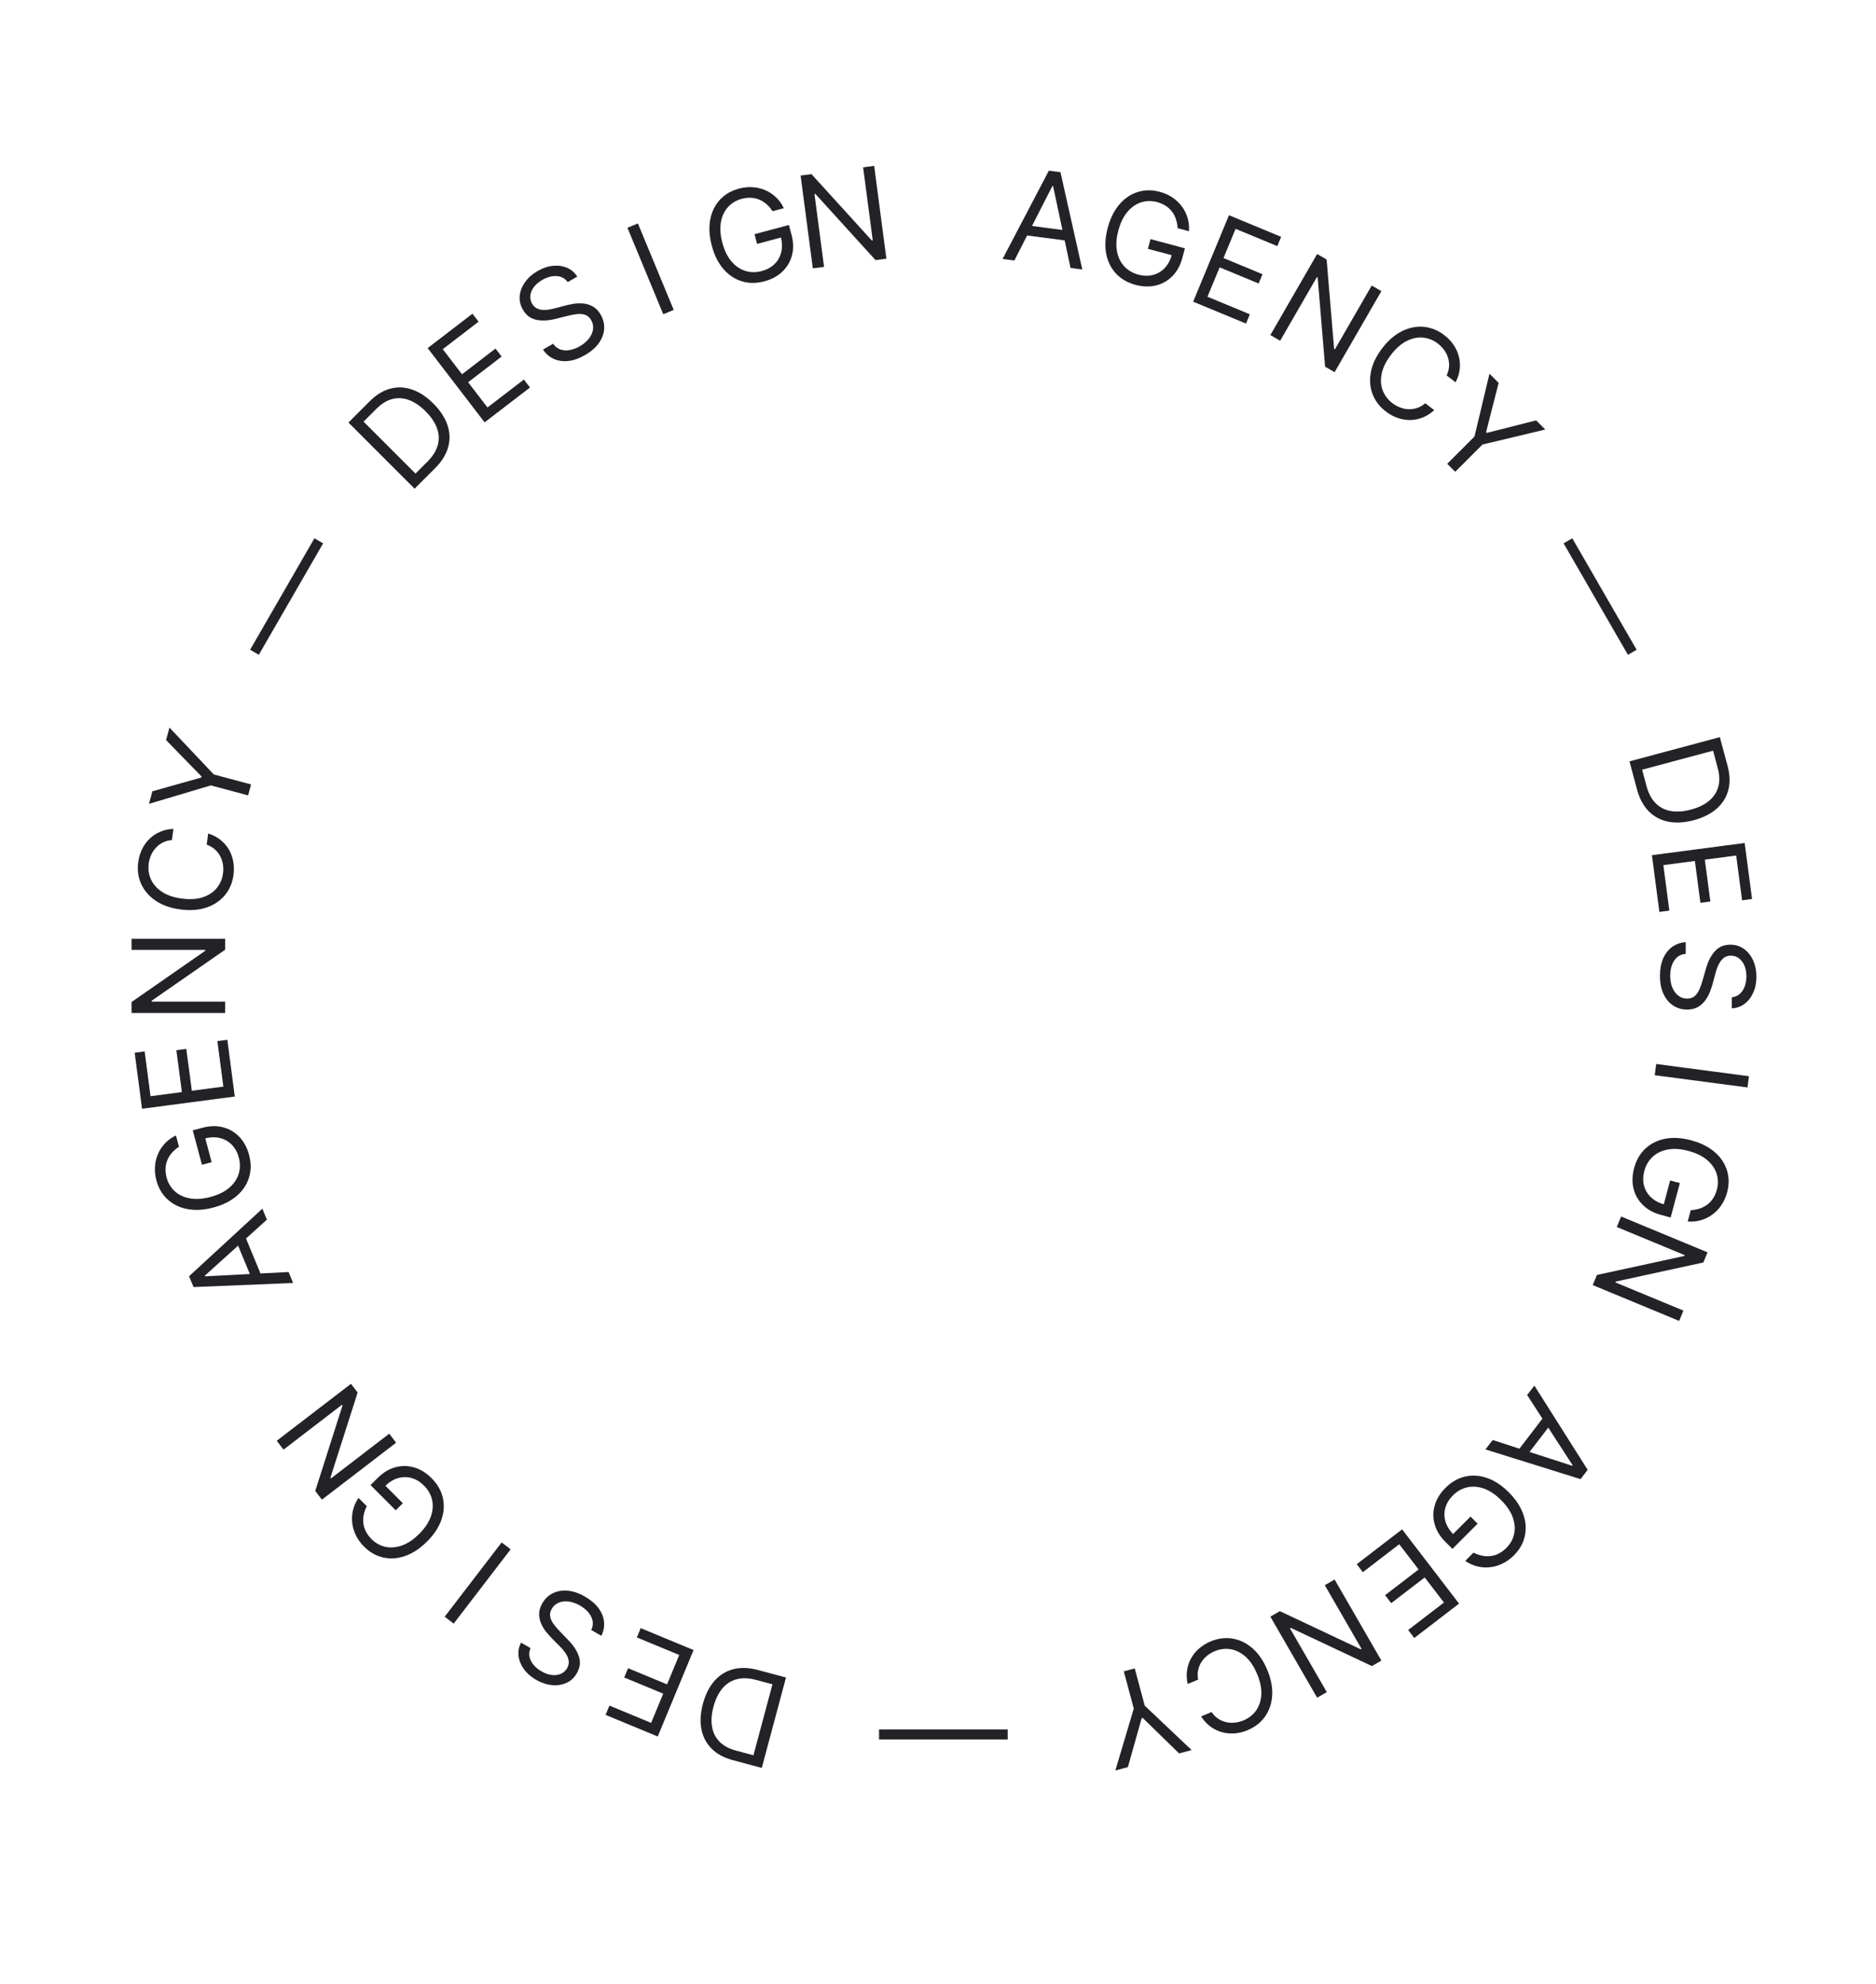 <svg width="175" height="185" viewBox="0 0 175 185" fill="none" xmlns="http://www.w3.org/2000/svg">
<path d="M82 162.21V161.273H94V162.21H82Z" fill="#232227"/>
<path d="M70.719 155.733L73.321 156.43L71.062 164.86L68.346 164.132C67.528 163.913 66.873 163.557 66.382 163.063C65.89 162.573 65.573 161.972 65.431 161.26C65.289 160.551 65.335 159.761 65.568 158.888C65.804 158.01 66.163 157.296 66.645 156.746C67.127 156.199 67.713 155.835 68.402 155.655C69.091 155.478 69.863 155.504 70.719 155.733ZM72.058 157.062L70.543 156.656C69.846 156.47 69.232 156.449 68.702 156.595C68.171 156.742 67.727 157.033 67.369 157.469C67.011 157.906 66.74 158.467 66.556 159.153C66.374 159.833 66.328 160.449 66.419 161C66.509 161.553 66.739 162.021 67.11 162.403C67.481 162.787 67.995 163.068 68.654 163.244L70.284 163.681L72.058 157.062Z" fill="#232227"/>
<path d="M64.697 153.868L61.357 161.931L56.491 159.915L56.85 159.049L60.739 160.66L61.868 157.936L58.23 156.429L58.589 155.563L62.227 157.07L63.362 154.329L59.409 152.692L59.768 151.826L64.697 153.868Z" fill="#232227"/>
<path d="M49.492 153.691C49.321 154.09 49.333 154.484 49.528 154.873C49.724 155.261 50.05 155.587 50.508 155.852C50.843 156.045 51.167 156.16 51.48 156.196C51.791 156.232 52.072 156.195 52.321 156.086C52.568 155.977 52.761 155.801 52.901 155.56C53.017 155.358 53.069 155.157 53.057 154.956C53.041 154.757 52.984 154.565 52.887 154.381C52.789 154.2 52.674 154.03 52.542 153.872C52.409 153.716 52.283 153.579 52.164 153.461L51.515 152.812C51.348 152.646 51.171 152.448 50.982 152.218C50.791 151.987 50.63 151.728 50.5 151.443C50.365 151.159 50.296 150.853 50.291 150.525C50.287 150.198 50.387 149.857 50.591 149.503C50.827 149.094 51.147 148.787 51.552 148.581C51.953 148.374 52.415 148.291 52.935 148.332C53.454 148.372 54.003 148.56 54.584 148.895C55.125 149.207 55.543 149.565 55.838 149.969C56.131 150.371 56.301 150.793 56.346 151.236C56.39 151.678 56.307 152.114 56.098 152.544L55.153 151.999C55.294 151.699 55.334 151.408 55.275 151.124C55.211 150.842 55.077 150.58 54.871 150.34C54.661 150.101 54.407 149.895 54.106 149.721C53.757 149.52 53.411 149.395 53.067 149.348C52.722 149.303 52.41 149.336 52.13 149.446C51.848 149.559 51.628 149.753 51.468 150.029C51.324 150.28 51.276 150.525 51.325 150.763C51.374 151.001 51.485 151.236 51.657 151.466C51.829 151.697 52.027 151.926 52.25 152.153L53.026 152.956C53.519 153.466 53.846 153.979 54.009 154.492C54.172 155.006 54.106 155.518 53.812 156.027C53.568 156.45 53.24 156.753 52.83 156.936C52.415 157.12 51.963 157.187 51.473 157.137C50.98 157.088 50.492 156.925 50.01 156.646C49.523 156.365 49.14 156.028 48.862 155.634C48.583 155.243 48.419 154.834 48.371 154.406C48.32 153.977 48.399 153.568 48.607 153.179L49.492 153.691Z" fill="#232227"/>
<path d="M41.483 150.758L46.796 143.835L47.634 144.478L42.322 151.402L41.483 150.758Z" fill="#232227"/>
<path d="M34.215 140.452C34.078 140.722 33.984 140.991 33.932 141.26C33.875 141.529 33.864 141.795 33.898 142.058C33.931 142.32 34.01 142.574 34.136 142.821C34.263 143.068 34.438 143.303 34.661 143.526C35.026 143.892 35.453 144.13 35.941 144.24C36.429 144.351 36.946 144.31 37.49 144.12C38.035 143.929 38.574 143.566 39.108 143.032C39.643 142.497 40.004 141.957 40.193 141.411C40.382 140.864 40.418 140.344 40.301 139.85C40.185 139.356 39.936 138.918 39.554 138.536C39.201 138.182 38.814 137.946 38.394 137.828C37.97 137.709 37.544 137.713 37.117 137.84C36.685 137.966 36.28 138.219 35.902 138.596L35.721 138.319L37.578 140.175L36.915 140.838L34.564 138.488L35.227 137.825C35.736 137.317 36.286 136.983 36.879 136.824C37.469 136.664 38.058 136.67 38.644 136.843C39.227 137.015 39.763 137.347 40.253 137.837C40.8 138.383 41.151 138.992 41.308 139.663C41.463 140.332 41.419 141.019 41.175 141.724C40.93 142.427 40.482 143.104 39.831 143.755C39.343 144.243 38.839 144.617 38.319 144.876C37.794 145.135 37.274 145.282 36.758 145.316C36.242 145.35 35.745 145.276 35.269 145.093C34.793 144.91 34.357 144.621 33.962 144.225C33.636 143.9 33.382 143.547 33.199 143.167C33.013 142.788 32.898 142.398 32.856 141.998C32.81 141.598 32.836 141.201 32.934 140.805C33.031 140.411 33.2 140.037 33.443 139.681L34.215 140.452Z" fill="#232227"/>
<path d="M25.815 134.355L32.739 129.042L33.362 129.854L30.821 137.798L30.872 137.866L36.309 133.694L36.952 134.533L30.028 139.845L29.406 139.034L31.95 131.066L31.898 130.998L26.448 135.18L25.815 134.355Z" fill="#232227"/>
<path d="M26.919 118.617L27.343 119.64L18.054 120.02L17.636 119.012L24.473 112.711L24.897 113.735L19.108 118.956L19.134 119.019L26.919 118.617ZM23.613 119.543L21.904 115.418L22.77 115.059L24.479 119.185L23.613 119.543Z" fill="#232227"/>
<path d="M16.695 106.934C16.442 107.099 16.225 107.285 16.045 107.492C15.862 107.697 15.72 107.922 15.617 108.167C15.515 108.409 15.456 108.669 15.442 108.946C15.428 109.224 15.462 109.515 15.544 109.819C15.678 110.319 15.928 110.738 16.296 111.078C16.663 111.418 17.131 111.641 17.698 111.748C18.264 111.855 18.913 111.811 19.643 111.615C20.373 111.419 20.956 111.132 21.393 110.753C21.829 110.375 22.121 109.942 22.267 109.456C22.413 108.97 22.416 108.466 22.277 107.944C22.147 107.462 21.93 107.064 21.626 106.751C21.318 106.437 20.948 106.227 20.514 106.123C20.076 106.016 19.6 106.032 19.084 106.171L19.066 105.84L19.745 108.376L18.84 108.618L17.98 105.408L18.885 105.165C19.579 104.979 20.223 104.966 20.815 105.124C21.407 105.281 21.914 105.58 22.335 106.023C22.754 106.464 23.052 107.019 23.232 107.689C23.432 108.435 23.432 109.138 23.232 109.797C23.032 110.454 22.65 111.027 22.087 111.516C21.523 112.002 20.797 112.365 19.907 112.603C19.241 112.782 18.617 112.853 18.037 112.817C17.453 112.78 16.929 112.646 16.465 112.418C16.001 112.189 15.608 111.877 15.288 111.48C14.967 111.084 14.734 110.616 14.589 110.075C14.47 109.63 14.426 109.198 14.458 108.778C14.486 108.356 14.581 107.961 14.745 107.594C14.905 107.224 15.126 106.893 15.409 106.599C15.69 106.307 16.024 106.067 16.412 105.881L16.695 106.934Z" fill="#232227"/>
<path d="M21.903 102.253L13.251 103.392L12.563 98.17L13.493 98.047L14.042 102.222L16.966 101.837L16.452 97.933L17.381 97.811L17.895 101.714L20.836 101.327L20.277 97.085L21.207 96.963L21.903 102.253Z" fill="#232227"/>
<path d="M12.273 87.54H21V88.563L14.148 93.319V93.404H21V94.461H12.273V93.438L19.142 88.665V88.58H12.273L12.273 87.54Z" fill="#232227"/>
<path d="M16.175 77.293L16.037 78.341C15.727 78.363 15.448 78.437 15.2 78.562C14.951 78.684 14.735 78.845 14.552 79.044C14.365 79.24 14.215 79.465 14.101 79.72C13.988 79.974 13.912 80.245 13.874 80.532C13.805 81.056 13.875 81.548 14.084 82.008C14.293 82.466 14.639 82.853 15.121 83.172C15.604 83.488 16.22 83.695 16.969 83.794C17.718 83.892 18.367 83.852 18.915 83.671C19.464 83.489 19.898 83.204 20.218 82.816C20.539 82.425 20.734 81.968 20.803 81.444C20.841 81.157 20.838 80.876 20.794 80.601C20.75 80.326 20.665 80.069 20.538 79.832C20.409 79.592 20.241 79.38 20.033 79.198C19.822 79.013 19.572 78.87 19.281 78.768L19.419 77.721C19.851 77.858 20.228 78.053 20.55 78.308C20.872 78.562 21.135 78.86 21.339 79.203C21.54 79.544 21.679 79.916 21.755 80.319C21.831 80.719 21.841 81.137 21.783 81.573C21.686 82.311 21.419 82.944 20.983 83.471C20.547 83.998 19.975 84.383 19.267 84.625C18.559 84.867 17.748 84.928 16.836 84.808C15.923 84.687 15.156 84.419 14.535 84.002C13.914 83.585 13.46 83.065 13.176 82.443C12.891 81.821 12.797 81.141 12.894 80.403C12.951 79.966 13.069 79.565 13.246 79.199C13.424 78.829 13.655 78.506 13.941 78.228C14.224 77.951 14.554 77.73 14.931 77.568C15.305 77.405 15.719 77.314 16.175 77.293Z" fill="#232227"/>
<path d="M13.9 74.958L14.213 73.789L18.774 72.506L18.801 72.407L15.492 69.014L15.806 67.846L19.945 72.219L23.419 73.15L23.146 74.171L19.672 73.24L13.9 74.958Z" fill="#232227"/>
<path d="M29.33 50.199L30.142 50.667L24.142 61.06L23.33 60.591L29.33 50.199Z" fill="#232227"/>
<path d="M40.58 43.668L38.675 45.572L32.504 39.401L34.493 37.413C35.092 36.814 35.727 36.425 36.4 36.246C37.071 36.066 37.75 36.092 38.437 36.325C39.122 36.556 39.784 36.991 40.423 37.63C41.066 38.272 41.505 38.94 41.74 39.633C41.973 40.324 41.995 41.013 41.806 41.7C41.615 42.385 41.206 43.041 40.58 43.668ZM38.76 44.162L39.868 43.053C40.379 42.543 40.703 42.022 40.842 41.489C40.98 40.957 40.95 40.427 40.751 39.898C40.553 39.37 40.202 38.855 39.7 38.353C39.202 37.855 38.691 37.507 38.169 37.31C37.645 37.111 37.124 37.077 36.608 37.208C36.09 37.336 35.59 37.642 35.108 38.124L33.914 39.317L38.76 44.162Z" fill="#232227"/>
<path d="M45.206 39.385L39.894 32.461L44.072 29.255L44.643 29.998L41.303 32.562L43.098 34.901L46.222 32.504L46.792 33.248L43.669 35.645L45.474 37.998L48.868 35.393L49.439 36.137L45.206 39.385Z" fill="#232227"/>
<path d="M52.962 26.306C52.702 25.958 52.355 25.771 51.921 25.746C51.486 25.721 51.041 25.841 50.583 26.105C50.248 26.298 49.987 26.522 49.798 26.775C49.612 27.026 49.504 27.288 49.473 27.558C49.445 27.827 49.5 28.082 49.639 28.323C49.756 28.525 49.904 28.671 50.084 28.76C50.264 28.846 50.459 28.893 50.667 28.901C50.873 28.906 51.078 28.892 51.281 28.857C51.482 28.819 51.663 28.778 51.825 28.734L52.712 28.498C52.939 28.436 53.199 28.381 53.492 28.332C53.789 28.283 54.093 28.273 54.405 28.302C54.718 28.328 55.018 28.421 55.304 28.581C55.59 28.74 55.835 28.997 56.039 29.352C56.275 29.76 56.381 30.191 56.358 30.644C56.336 31.096 56.178 31.537 55.881 31.967C55.588 32.396 55.15 32.778 54.57 33.113C54.029 33.426 53.509 33.609 53.013 33.663C52.518 33.715 52.067 33.651 51.661 33.469C51.256 33.286 50.92 32.996 50.652 32.6L51.597 32.054C51.786 32.326 52.018 32.507 52.294 32.597C52.57 32.683 52.864 32.698 53.174 32.639C53.486 32.577 53.792 32.46 54.093 32.286C54.442 32.085 54.723 31.847 54.936 31.573C55.147 31.297 55.275 31.01 55.319 30.712C55.362 30.412 55.304 30.124 55.145 29.848C55 29.597 54.812 29.434 54.581 29.357C54.35 29.281 54.092 29.259 53.806 29.293C53.52 29.327 53.223 29.383 52.915 29.463L51.832 29.734C51.143 29.905 50.536 29.933 50.01 29.817C49.483 29.701 49.073 29.388 48.779 28.879C48.535 28.456 48.436 28.02 48.483 27.573C48.531 27.122 48.699 26.698 48.987 26.298C49.276 25.895 49.661 25.555 50.144 25.276C50.631 24.995 51.114 24.832 51.594 24.788C52.072 24.742 52.509 24.805 52.904 24.977C53.301 25.148 53.615 25.421 53.848 25.795L52.962 26.306Z" fill="#232227"/>
<path d="M59.506 20.836L62.846 28.899L61.87 29.303L58.53 21.24L59.506 20.836Z" fill="#232227"/>
<path d="M72.066 19.695C71.901 19.442 71.715 19.225 71.508 19.045C71.303 18.862 71.078 18.719 70.833 18.617C70.591 18.515 70.331 18.456 70.054 18.442C69.776 18.428 69.485 18.462 69.181 18.544C68.681 18.678 68.262 18.928 67.922 19.296C67.582 19.663 67.359 20.131 67.252 20.698C67.145 21.264 67.189 21.913 67.385 22.643C67.581 23.373 67.868 23.956 68.247 24.393C68.625 24.829 69.058 25.121 69.544 25.267C70.03 25.413 70.534 25.416 71.055 25.277C71.538 25.147 71.936 24.93 72.249 24.626C72.563 24.318 72.773 23.948 72.877 23.514C72.984 23.076 72.968 22.6 72.829 22.084L73.16 22.066L70.624 22.745L70.382 21.84L73.592 20.98L73.835 21.885C74.021 22.579 74.034 23.223 73.876 23.815C73.719 24.407 73.42 24.914 72.977 25.335C72.536 25.754 71.981 26.052 71.311 26.232C70.565 26.432 69.862 26.432 69.203 26.232C68.546 26.032 67.973 25.65 67.484 25.087C66.998 24.523 66.635 23.797 66.397 22.907C66.219 22.241 66.147 21.617 66.183 21.037C66.22 20.453 66.354 19.929 66.582 19.465C66.811 19.001 67.123 18.608 67.519 18.288C67.916 17.967 68.384 17.734 68.925 17.589C69.37 17.47 69.802 17.426 70.222 17.458C70.644 17.486 71.039 17.581 71.406 17.745C71.776 17.904 72.107 18.126 72.4 18.409C72.693 18.689 72.933 19.024 73.119 19.412L72.066 19.695Z" fill="#232227"/>
<path d="M81.546 15.469L82.685 24.122L81.671 24.255L76.061 18.082L75.977 18.093L76.871 24.887L75.824 25.025L74.684 16.372L75.698 16.239L81.327 22.426L81.412 22.415L80.515 15.605L81.546 15.469Z" fill="#232227"/>
<path d="M94.624 24.294L93.525 24.149L97.841 15.915L98.923 16.057L100.961 25.128L99.863 24.984L98.236 17.359L98.168 17.351L94.624 24.294ZM95.474 20.967L99.902 21.55L99.78 22.48L95.352 21.897L95.474 20.967Z" fill="#232227"/>
<path d="M109.853 21.28C109.837 20.979 109.784 20.699 109.695 20.439C109.609 20.178 109.485 19.942 109.324 19.731C109.166 19.521 108.97 19.341 108.737 19.19C108.504 19.039 108.235 18.923 107.93 18.842C107.431 18.708 106.942 18.715 106.464 18.863C105.986 19.012 105.559 19.305 105.183 19.742C104.807 20.18 104.521 20.763 104.326 21.493C104.13 22.223 104.087 22.872 104.197 23.44C104.306 24.007 104.535 24.476 104.883 24.846C105.231 25.215 105.666 25.47 106.187 25.61C106.67 25.739 107.123 25.75 107.546 25.643C107.972 25.534 108.339 25.317 108.646 24.994C108.957 24.668 109.182 24.247 109.32 23.732L109.615 23.881L107.08 23.202L107.322 22.296L110.533 23.157L110.29 24.062C110.104 24.756 109.794 25.32 109.36 25.754C108.929 26.189 108.416 26.478 107.822 26.621C107.231 26.763 106.601 26.744 105.931 26.565C105.185 26.365 104.576 26.013 104.105 25.511C103.637 25.009 103.331 24.392 103.189 23.659C103.05 22.928 103.099 22.118 103.338 21.229C103.516 20.562 103.766 19.986 104.087 19.502C104.412 19.015 104.789 18.628 105.219 18.34C105.649 18.052 106.116 17.869 106.62 17.789C107.123 17.709 107.645 17.742 108.186 17.887C108.631 18.006 109.027 18.184 109.375 18.421C109.727 18.657 110.021 18.937 110.257 19.262C110.497 19.585 110.673 19.943 110.786 20.335C110.899 20.724 110.94 21.133 110.907 21.563L109.853 21.28Z" fill="#232227"/>
<path d="M111.303 28.132L114.643 20.069L119.509 22.085L119.15 22.951L115.261 21.34L114.132 24.064L117.77 25.571L117.411 26.437L113.773 24.93L112.638 27.671L116.591 29.308L116.232 30.174L111.303 28.132Z" fill="#232227"/>
<path d="M128.86 27.148L124.496 34.706L123.61 34.195L122.918 25.883L122.844 25.84L119.418 31.774L118.503 31.246L122.867 23.688L123.752 24.199L124.451 32.535L124.525 32.577L127.959 26.628L128.86 27.148Z" fill="#232227"/>
<path d="M135.783 35.651L134.945 35.007C135.08 34.728 135.156 34.45 135.172 34.172C135.19 33.896 135.159 33.629 135.079 33.37C135.002 33.11 134.882 32.868 134.718 32.642C134.555 32.416 134.358 32.215 134.128 32.039C133.709 31.717 133.248 31.532 132.745 31.483C132.245 31.435 131.736 31.541 131.219 31.799C130.704 32.059 130.216 32.489 129.756 33.089C129.296 33.688 129.007 34.27 128.889 34.835C128.773 35.401 128.803 35.92 128.978 36.392C129.156 36.865 129.455 37.262 129.874 37.584C130.104 37.76 130.349 37.898 130.609 37.997C130.869 38.097 131.134 38.151 131.403 38.16C131.675 38.169 131.942 38.129 132.204 38.04C132.47 37.95 132.719 37.805 132.952 37.604L133.791 38.247C133.456 38.553 133.098 38.781 132.717 38.932C132.336 39.084 131.946 39.163 131.548 39.169C131.151 39.172 130.759 39.106 130.373 38.971C129.988 38.837 129.621 38.636 129.272 38.368C128.682 37.915 128.267 37.368 128.029 36.726C127.79 36.085 127.743 35.397 127.888 34.663C128.032 33.929 128.385 33.197 128.945 32.466C129.505 31.736 130.121 31.206 130.793 30.877C131.465 30.547 132.142 30.414 132.823 30.479C133.504 30.543 134.14 30.802 134.73 31.255C135.08 31.523 135.369 31.825 135.597 32.162C135.828 32.5 135.992 32.862 136.09 33.249C136.189 33.633 136.215 34.029 136.167 34.436C136.121 34.841 135.993 35.246 135.783 35.651Z" fill="#232227"/>
<path d="M138.943 34.848L139.798 35.704L138.629 40.296L138.702 40.368L143.294 39.199L144.15 40.055L138.292 41.453L135.749 43.996L135.001 43.249L137.545 40.706L138.943 34.848Z" fill="#232227"/>
<path d="M152.67 60.591L151.858 61.06L145.858 50.667L146.67 50.199L152.67 60.591Z" fill="#232227"/>
<path d="M152.701 73.599L152.004 70.997L160.434 68.739L161.162 71.455C161.381 72.273 161.4 73.018 161.218 73.69C161.039 74.362 160.677 74.936 160.132 75.415C159.589 75.893 158.881 76.249 158.009 76.482C157.131 76.718 156.333 76.764 155.615 76.621C154.9 76.477 154.292 76.152 153.792 75.645C153.294 75.137 152.93 74.455 152.701 73.599ZM153.183 71.775L153.589 73.29C153.776 73.987 154.065 74.529 154.457 74.915C154.848 75.301 155.323 75.54 155.88 75.632C156.437 75.724 157.058 75.678 157.744 75.494C158.425 75.312 158.981 75.044 159.412 74.69C159.847 74.335 160.136 73.902 160.281 73.39C160.429 72.876 160.415 72.291 160.238 71.632L159.802 70.002L153.183 71.775Z" fill="#232227"/>
<path d="M154.097 79.747L162.749 78.608L163.437 83.83L162.507 83.953L161.958 79.778L159.034 80.163L159.548 84.067L158.619 84.189L158.105 80.285L155.164 80.673L155.723 84.915L154.793 85.037L154.097 79.747Z" fill="#232227"/>
<path d="M161.545 93.003C161.977 92.952 162.312 92.745 162.551 92.381C162.79 92.018 162.909 91.572 162.909 91.043C162.909 90.657 162.847 90.319 162.722 90.029C162.597 89.742 162.425 89.518 162.206 89.356C161.987 89.197 161.739 89.117 161.46 89.117C161.227 89.117 161.027 89.172 160.859 89.283C160.695 89.397 160.557 89.542 160.446 89.718C160.338 89.894 160.249 90.079 160.178 90.272C160.109 90.465 160.054 90.643 160.011 90.805L159.773 91.691C159.713 91.918 159.631 92.171 159.526 92.449C159.42 92.731 159.277 92.999 159.095 93.255C158.916 93.513 158.686 93.726 158.405 93.894C158.124 94.062 157.778 94.145 157.369 94.145C156.898 94.145 156.472 94.022 156.091 93.775C155.71 93.53 155.408 93.172 155.183 92.701C154.959 92.232 154.847 91.662 154.847 90.992C154.847 90.367 154.947 89.826 155.149 89.368C155.351 88.914 155.632 88.556 155.993 88.295C156.354 88.036 156.773 87.89 157.25 87.856V88.947C156.92 88.975 156.648 89.086 156.432 89.279C156.219 89.475 156.06 89.722 155.955 90.02C155.852 90.322 155.801 90.645 155.801 90.992C155.801 91.395 155.866 91.758 155.997 92.079C156.131 92.4 156.315 92.654 156.551 92.841C156.79 93.029 157.068 93.123 157.386 93.123C157.676 93.123 157.912 93.042 158.094 92.88C158.276 92.718 158.423 92.505 158.537 92.241C158.651 91.976 158.75 91.691 158.835 91.384L159.142 90.31C159.338 89.628 159.618 89.089 159.982 88.691C160.345 88.293 160.821 88.094 161.409 88.094C161.898 88.094 162.324 88.226 162.688 88.491C163.054 88.758 163.338 89.116 163.54 89.564C163.744 90.016 163.847 90.52 163.847 91.077C163.847 91.64 163.746 92.14 163.544 92.577C163.345 93.015 163.072 93.361 162.726 93.617C162.379 93.876 161.986 94.012 161.545 94.026V93.003Z" fill="#232227"/>
<path d="M163.011 101.406L154.358 100.266L154.496 99.219L163.149 100.358L163.011 101.406Z" fill="#232227"/>
<path d="M157.72 112.853C158.021 112.837 158.301 112.784 158.561 112.695C158.822 112.609 159.058 112.485 159.269 112.324C159.479 112.166 159.659 111.97 159.81 111.737C159.961 111.504 160.077 111.235 160.158 110.93C160.292 110.431 160.285 109.942 160.137 109.464C159.988 108.986 159.695 108.559 159.258 108.183C158.82 107.807 158.237 107.521 157.507 107.326C156.777 107.13 156.128 107.087 155.56 107.197C154.993 107.306 154.524 107.535 154.154 107.883C153.785 108.231 153.53 108.666 153.39 109.187C153.261 109.67 153.25 110.123 153.357 110.546C153.466 110.972 153.683 111.339 154.006 111.646C154.332 111.957 154.753 112.182 155.268 112.32L155.119 112.615L155.798 110.079L156.704 110.322L155.843 113.533L154.938 113.29C154.244 113.104 153.68 112.794 153.246 112.36C152.811 111.929 152.522 111.416 152.379 110.822C152.237 110.231 152.256 109.601 152.435 108.931C152.635 108.185 152.987 107.576 153.489 107.105C153.991 106.637 154.608 106.331 155.341 106.189C156.072 106.05 156.882 106.099 157.771 106.338C158.438 106.516 159.014 106.766 159.498 107.087C159.985 107.412 160.372 107.789 160.66 108.219C160.948 108.649 161.131 109.116 161.211 109.62C161.291 110.123 161.258 110.645 161.113 111.186C160.994 111.631 160.816 112.027 160.579 112.375C160.343 112.727 160.063 113.021 159.738 113.257C159.415 113.497 159.057 113.673 158.665 113.786C158.276 113.899 157.867 113.94 157.437 113.907L157.72 112.853Z" fill="#232227"/>
<path d="M156.639 123.176L148.576 119.836L148.967 118.891L157.118 117.12L157.151 117.041L150.82 114.419L151.224 113.442L159.287 116.782L158.896 117.727L150.723 119.508L150.69 119.587L157.037 122.215L156.639 123.176Z" fill="#232227"/>
<path d="M142.457 130.089L143.132 129.21L148.105 137.065L147.441 137.931L138.566 135.16L139.241 134.281L146.657 136.685L146.698 136.631L142.457 130.089ZM144.913 132.489L142.194 136.032L141.451 135.462L144.169 131.918L144.913 132.489Z" fill="#232227"/>
<path d="M137.452 144.785C137.722 144.922 137.991 145.016 138.26 145.068C138.529 145.125 138.795 145.136 139.058 145.102C139.32 145.069 139.574 144.99 139.821 144.864C140.068 144.737 140.303 144.562 140.526 144.339C140.892 143.974 141.13 143.547 141.24 143.059C141.351 142.57 141.31 142.054 141.12 141.51C140.929 140.965 140.566 140.426 140.032 139.892C139.497 139.357 138.957 138.996 138.411 138.807C137.864 138.618 137.344 138.582 136.85 138.698C136.356 138.815 135.918 139.064 135.536 139.446C135.182 139.799 134.946 140.186 134.828 140.606C134.709 141.03 134.713 141.456 134.84 141.883C134.966 142.315 135.219 142.72 135.596 143.098L135.319 143.279L137.175 141.422L137.838 142.085L135.488 144.436L134.825 143.773C134.317 143.265 133.983 142.714 133.824 142.121C133.664 141.531 133.67 140.942 133.843 140.356C134.015 139.773 134.347 139.237 134.837 138.747C135.383 138.2 135.992 137.849 136.663 137.692C137.332 137.537 138.019 137.582 138.724 137.825C139.427 138.07 140.104 138.518 140.755 139.169C141.243 139.657 141.617 140.161 141.876 140.681C142.135 141.205 142.282 141.726 142.316 142.242C142.35 142.758 142.276 143.254 142.093 143.731C141.91 144.207 141.621 144.643 141.225 145.038C140.9 145.364 140.547 145.618 140.167 145.801C139.788 145.987 139.398 146.102 138.998 146.144C138.598 146.19 138.201 146.164 137.805 146.066C137.411 145.969 137.037 145.8 136.681 145.557L137.452 144.785Z" fill="#232227"/>
<path d="M130.793 142.615L136.106 149.539L131.928 152.745L131.357 152.001L134.697 149.438L132.902 147.099L129.778 149.496L129.207 148.752L132.331 146.355L130.526 144.002L127.131 146.607L126.561 145.863L130.793 142.615Z" fill="#232227"/>
<path d="M122.867 158.312L118.504 150.754L119.39 150.242L126.934 153.799L127.008 153.756L123.582 147.822L124.497 147.293L128.861 154.851L127.975 155.363L120.407 151.8L120.333 151.843L123.768 157.792L122.867 158.312Z" fill="#232227"/>
<path d="M112.042 160.056L113.019 159.652C113.193 159.908 113.396 160.113 113.629 160.266C113.858 160.42 114.105 160.527 114.37 160.586C114.633 160.65 114.903 160.667 115.18 160.638C115.457 160.609 115.73 160.54 115.997 160.429C116.486 160.227 116.877 159.92 117.171 159.509C117.462 159.099 117.626 158.606 117.66 158.029C117.692 157.453 117.564 156.816 117.274 156.118C116.985 155.419 116.626 154.878 116.196 154.493C115.763 154.11 115.299 153.876 114.803 153.793C114.305 153.71 113.811 153.77 113.323 153.972C113.055 154.083 112.813 154.226 112.597 154.402C112.381 154.578 112.201 154.78 112.059 155.008C111.915 155.239 111.817 155.491 111.763 155.762C111.708 156.037 111.709 156.326 111.766 156.628L110.79 157.032C110.693 156.59 110.674 156.166 110.733 155.76C110.793 155.354 110.92 154.977 111.114 154.629C111.309 154.284 111.562 153.977 111.872 153.71C112.18 153.444 112.538 153.227 112.945 153.059C113.632 152.774 114.314 152.689 114.988 152.803C115.663 152.917 116.282 153.22 116.845 153.712C117.409 154.205 117.867 154.876 118.219 155.726C118.572 156.577 118.722 157.375 118.672 158.122C118.621 158.868 118.398 159.521 118.002 160.078C117.605 160.636 117.063 161.057 116.376 161.342C115.969 161.511 115.563 161.61 115.157 161.64C114.748 161.67 114.352 161.631 113.969 161.523C113.587 161.416 113.231 161.241 112.902 160.996C112.574 160.754 112.288 160.44 112.042 160.056Z" fill="#232227"/>
<path d="M111.158 163.194L109.989 163.507L106.596 160.198L106.497 160.225L105.214 164.786L104.045 165.099L105.763 159.327L104.832 155.853L105.853 155.58L106.784 159.054L111.158 163.194Z" fill="#232227"/>
</svg>
